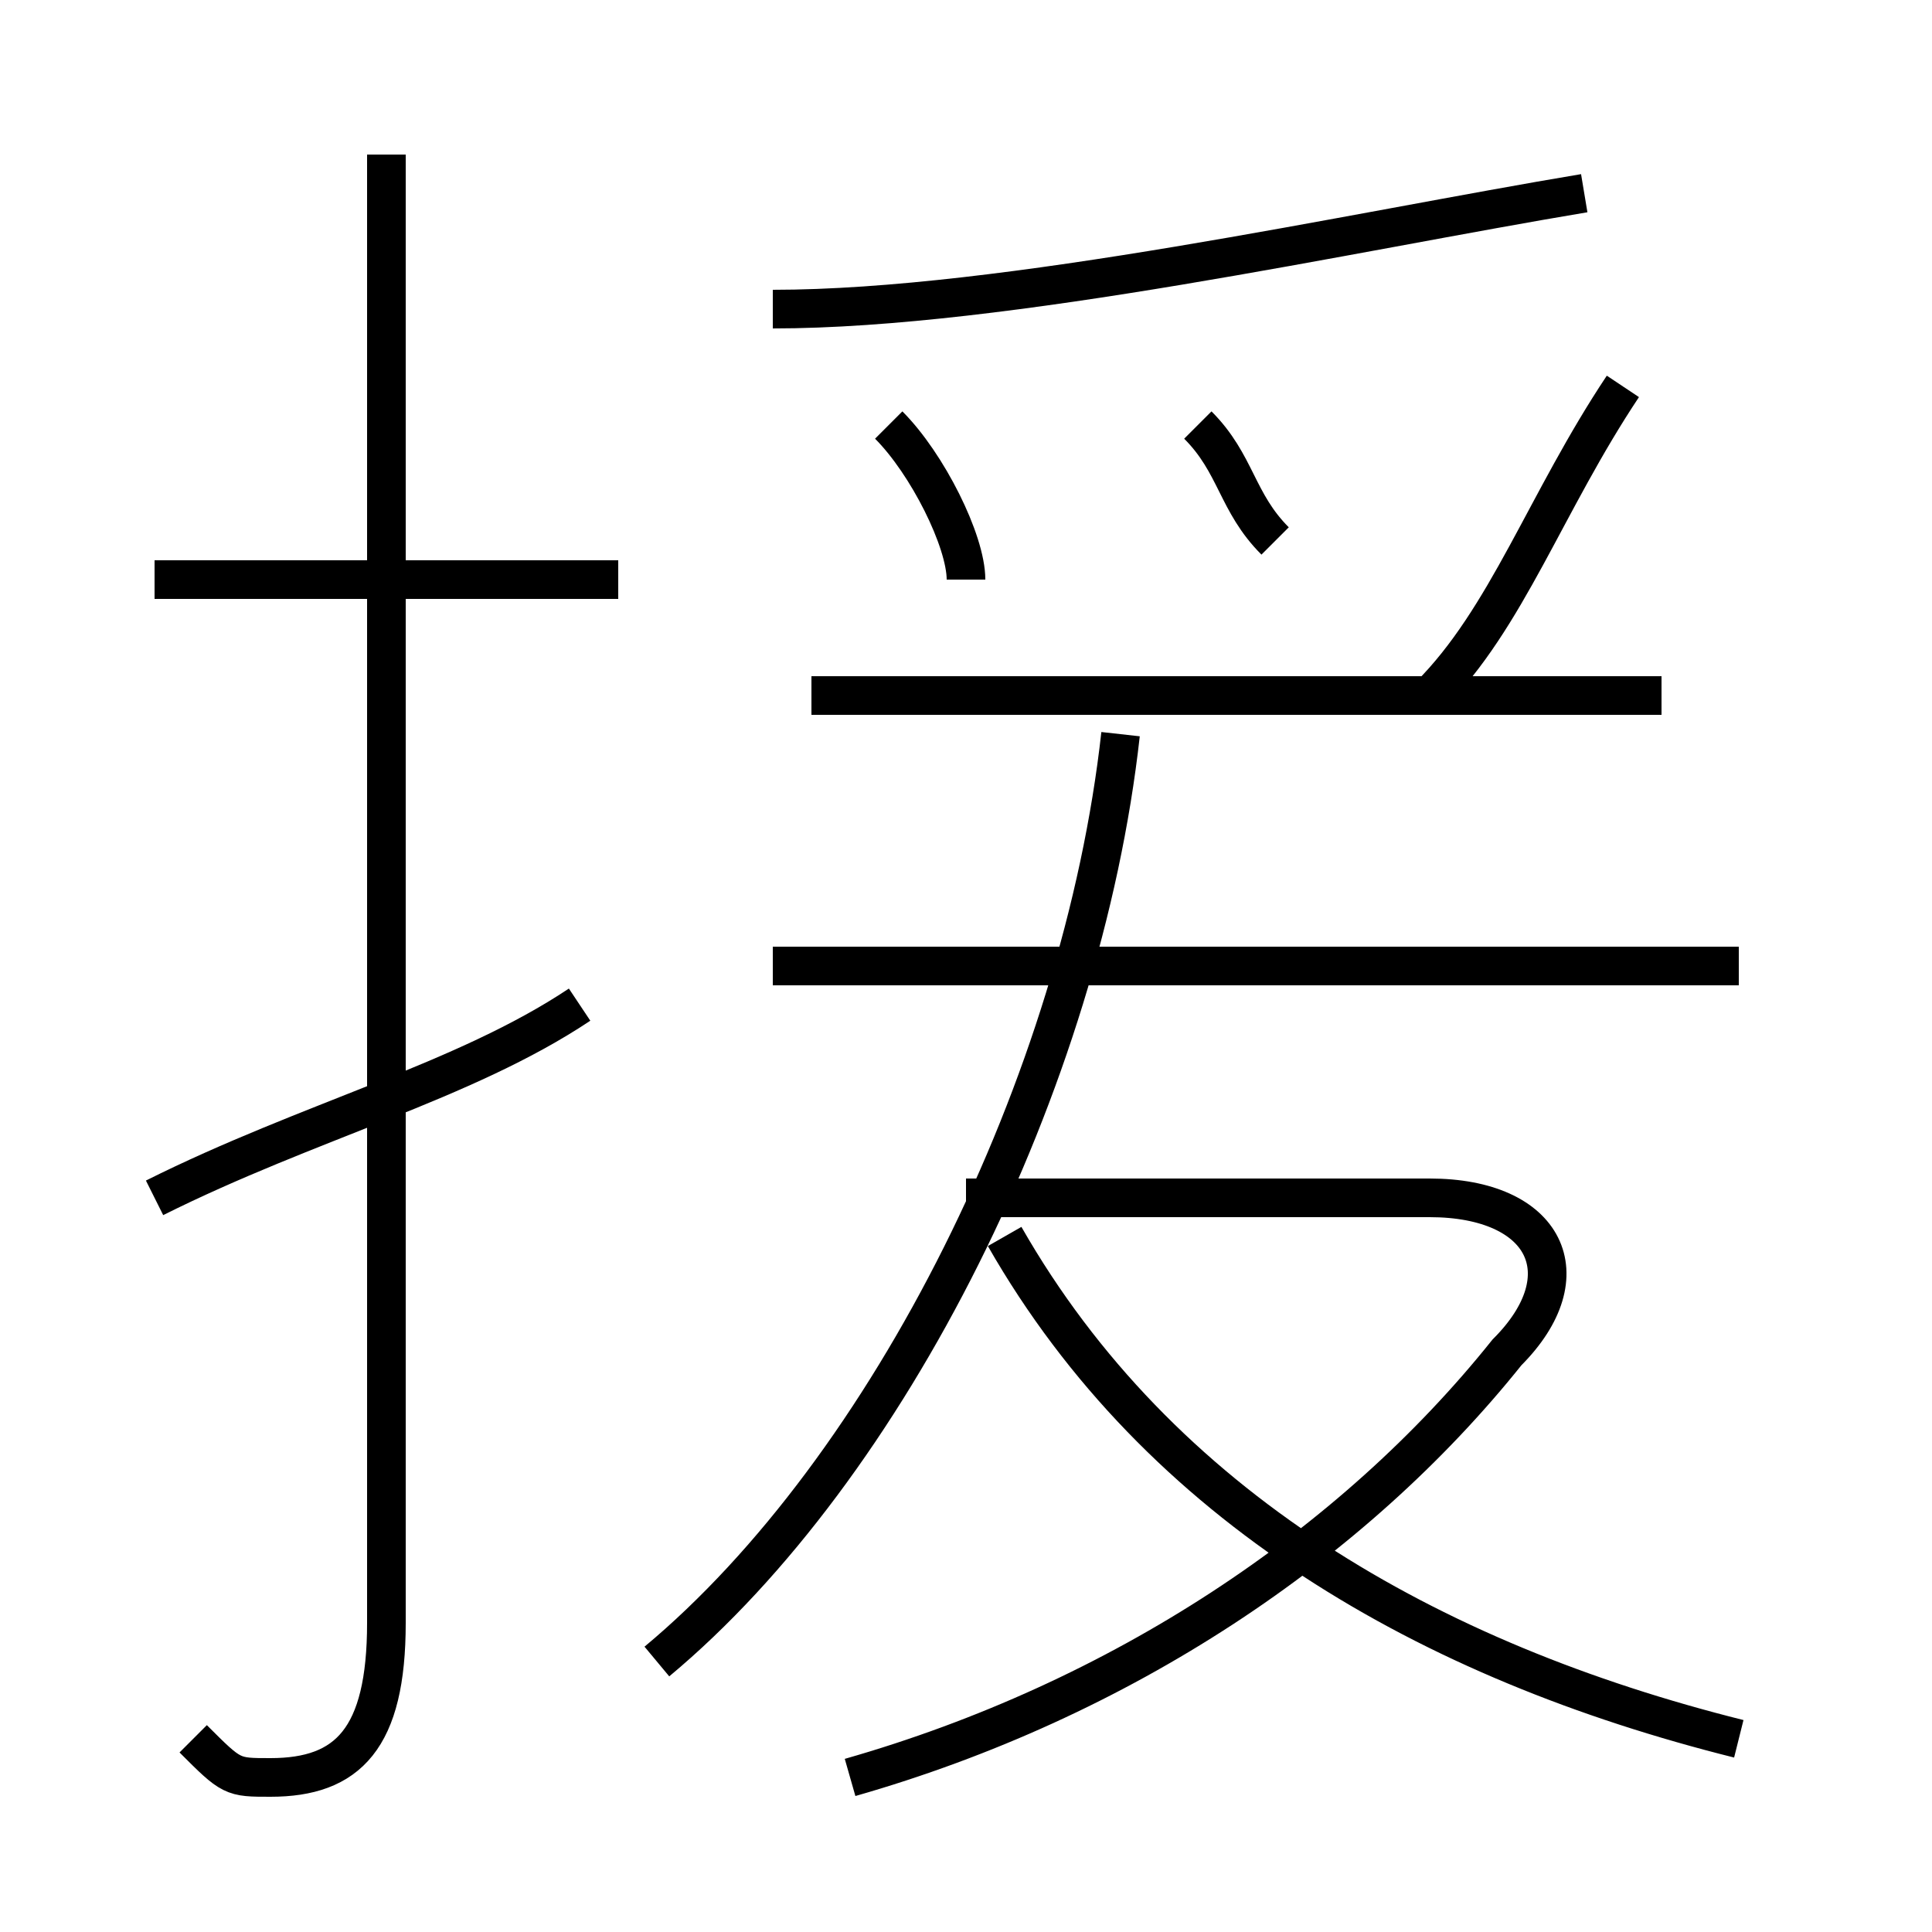 <?xml version='1.0' encoding='utf8'?>
<svg viewBox="0.0 -6.0 50.0 50.0" version="1.1" xmlns="http://www.w3.org/2000/svg">
<rect x="0.0" y="-6.0" width="50.0" height="50.0" fill="#808080" stroke="none"/>
<rect x="-1000" y="-1000" width="2000" height="2000" stroke="white" fill="white"/>
<g style="fill:white;stroke:#000000;  stroke-width:1">
<path d="M 17 -1 C 23 -6 28 -16 29 -25 M 4 -13 C 8 -15 12 -16 15 -18 M 5 1 C 6 2 6 2 7 2 C 9 2 10 1 10 -2 L 10 -40 M 22 2 C 29 0 35 -4 39 -9 C 41 -11 40 -13 37 -13 L 25 -13 M 16 -29 L 4 -29 M 45 1 C 37 -1 30 -5 26 -12 M 45 -19 L 20 -19 M 25 -29 C 25 -30 24 -32 23 -33 M 43 -26 L 21 -26 M 33 -30 C 32 -31 32 -32 31 -33 M 20 -36 C 26 -36 35 -38 41 -39 M 37 -26 C 39 -28 40 -31 42 -34" transform="translate(0.0 38.0)" />
</g>
</svg>